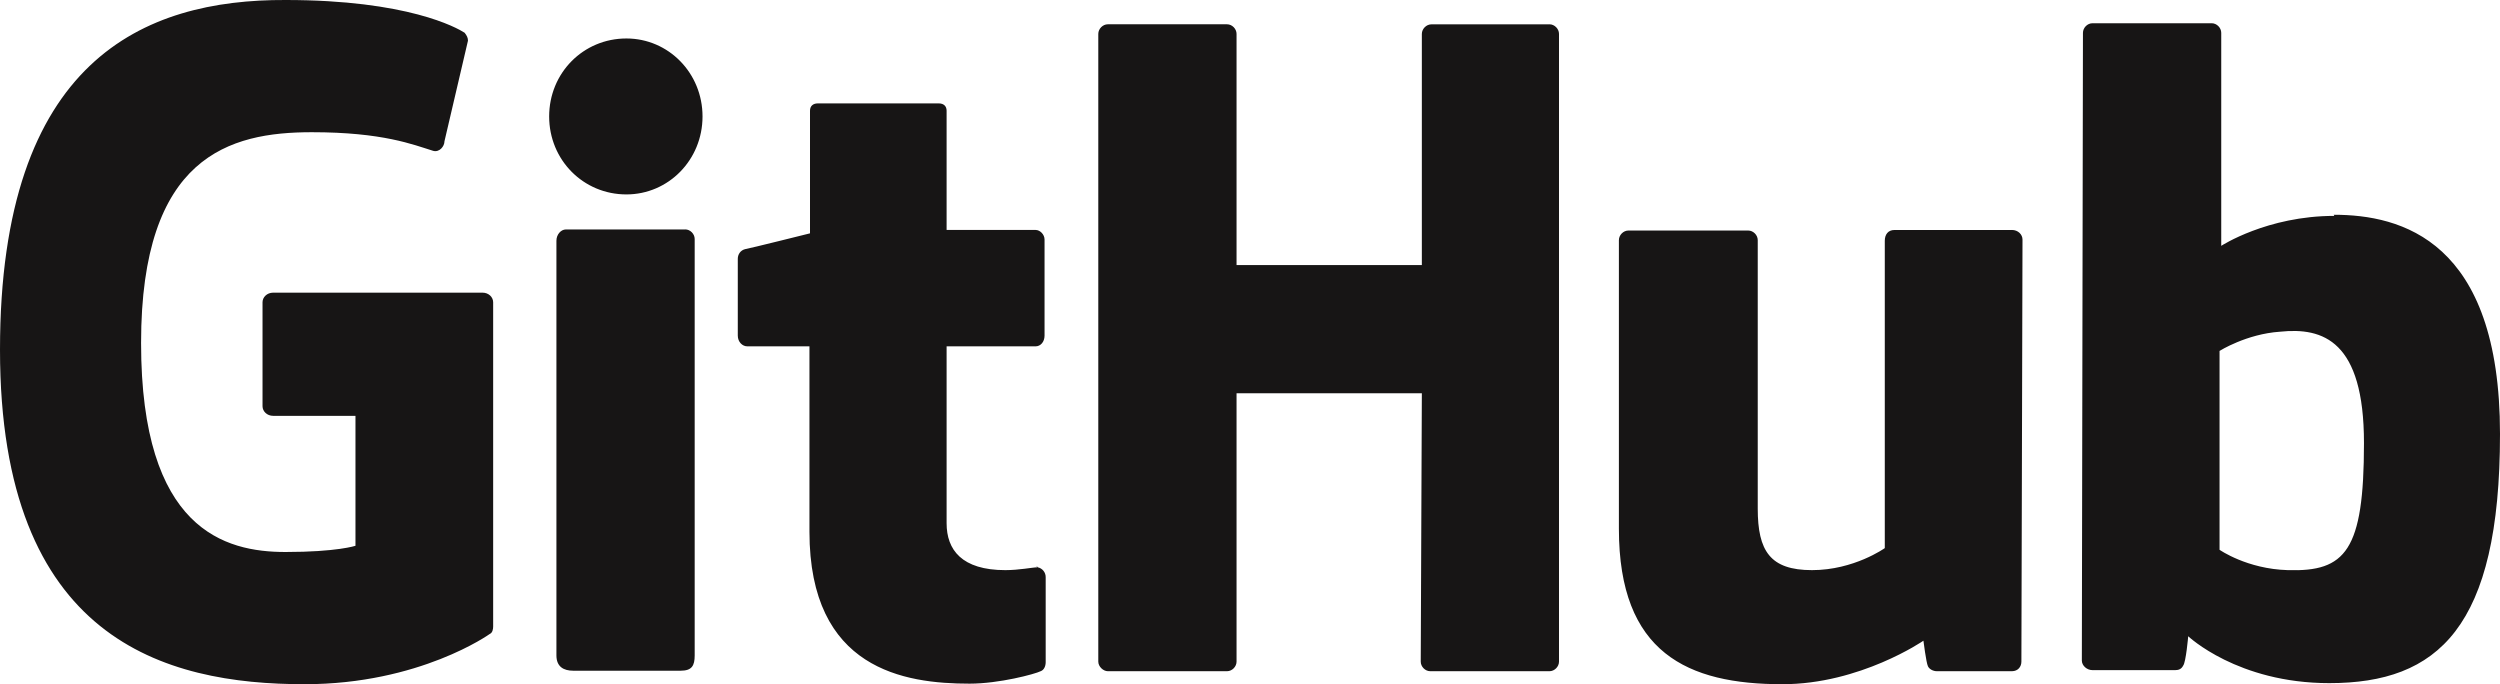 <?xml version="1.0" encoding="UTF-8"?>
<svg width="95px" height="26px" viewBox="0 0 95 26" version="1.1" xmlns="http://www.w3.org/2000/svg" xmlns:xlink="http://www.w3.org/1999/xlink">
    <!-- Generator: Sketch 46.2 (44496) - http://www.bohemiancoding.com/sketch -->
    <title>GitHub</title>
    <desc>Created with Sketch.</desc>
    <defs></defs>
    <g id="Symbols" stroke="none" stroke-width="1" fill="none" fill-rule="evenodd">
        <g id="GitHub" transform="translate(0, -3)" fill-rule="nonzero" fill="#171515">
            <g transform="translate(0, 3)" id="Shape">
                <path d="M39.417,21.534 L39.374,21.534 C39.393,21.534 39.406,21.556 39.425,21.558 L39.438,21.558 L39.417,21.536 L39.417,21.534 Z M39.425,21.558 C39.227,21.56 38.73,21.665 38.204,21.665 C36.545,21.665 35.971,20.892 35.971,19.883 L35.971,13.161 L39.353,13.161 C39.544,13.161 39.693,12.989 39.693,12.753 L39.693,9.103 C39.693,8.91 39.523,8.738 39.353,8.738 L35.971,8.738 L35.971,4.208 C35.971,4.036 35.864,3.929 35.673,3.929 L31.078,3.929 C30.887,3.929 30.78,4.036 30.78,4.208 L30.78,8.867 C30.78,8.867 28.462,9.447 28.313,9.468 C28.143,9.511 28.036,9.662 28.036,9.833 L28.036,12.753 C28.036,12.989 28.206,13.161 28.398,13.161 L30.759,13.161 L30.759,20.203 C30.759,25.442 34.375,25.979 36.843,25.979 C37.97,25.979 39.332,25.614 39.544,25.506 C39.672,25.463 39.736,25.313 39.736,25.163 L39.736,21.942 C39.742,21.753 39.61,21.589 39.425,21.556 L39.425,21.558 Z M89.831,16.835 C89.831,12.949 88.278,12.433 86.64,12.605 C85.364,12.691 84.343,13.335 84.343,13.335 L84.343,20.892 C84.343,20.892 85.385,21.622 86.938,21.665 C89.129,21.73 89.831,20.935 89.831,16.835 Z M95,16.491 C95,23.855 92.639,25.959 88.512,25.959 C85.024,25.959 83.152,24.177 83.152,24.177 C83.152,24.177 83.067,25.165 82.96,25.294 C82.896,25.422 82.79,25.465 82.662,25.465 L79.514,25.465 C79.301,25.465 79.11,25.294 79.11,25.1 L79.152,1.248 C79.152,1.054 79.323,0.883 79.514,0.883 L84.045,0.883 C84.236,0.883 84.407,1.054 84.407,1.248 L84.407,9.342 C84.407,9.342 86.151,8.204 88.704,8.204 L88.682,8.161 C91.235,8.161 95,9.127 95,16.491 L95,16.491 Z M76.451,8.74 L71.984,8.74 C71.75,8.74 71.622,8.912 71.622,9.148 L71.622,20.828 C71.622,20.828 70.452,21.665 68.857,21.665 C67.262,21.665 66.794,20.935 66.794,19.325 L66.794,9.125 C66.794,8.932 66.623,8.76 66.432,8.76 L61.88,8.76 C61.688,8.76 61.518,8.932 61.518,9.125 L61.518,20.096 C61.518,24.819 64.135,26 67.73,26 C70.686,26 73.09,24.347 73.09,24.347 C73.09,24.347 73.196,25.184 73.26,25.313 C73.303,25.42 73.452,25.506 73.601,25.506 L76.451,25.506 C76.685,25.506 76.813,25.334 76.813,25.141 L76.855,9.103 C76.855,8.91 76.685,8.738 76.451,8.738 L76.451,8.74 Z M26.037,8.719 L21.506,8.719 C21.314,8.719 21.144,8.912 21.144,9.148 L21.144,24.907 C21.144,25.337 21.421,25.487 21.782,25.487 L25.867,25.487 C26.292,25.487 26.398,25.294 26.398,24.907 L26.398,9.082 C26.398,8.889 26.228,8.717 26.037,8.717 L26.037,8.719 Z M23.803,1.462 C22.165,1.462 20.868,2.772 20.868,4.425 C20.868,6.078 22.165,7.388 23.803,7.388 C25.399,7.388 26.696,6.078 26.696,4.425 C26.696,2.772 25.399,1.462 23.803,1.462 Z M58.88,0.925 L54.392,0.925 C54.201,0.925 54.03,1.097 54.03,1.29 L54.03,10.072 L46.989,10.072 L46.989,1.288 C46.989,1.095 46.819,0.923 46.628,0.923 L42.097,0.923 C41.906,0.923 41.735,1.095 41.735,1.288 L41.735,25.141 C41.735,25.334 41.927,25.506 42.097,25.506 L46.628,25.506 C46.819,25.506 46.989,25.334 46.989,25.141 L46.989,14.943 L54.03,14.943 L53.988,25.141 C53.988,25.334 54.158,25.506 54.35,25.506 L58.88,25.506 C59.072,25.506 59.242,25.334 59.242,25.141 L59.242,1.288 C59.242,1.095 59.072,0.923 58.88,0.923 L58.88,0.925 Z M18.74,11.486 L18.74,23.81 C18.74,23.896 18.719,24.046 18.613,24.089 C18.613,24.089 15.954,26 11.572,26 C6.275,26 0,24.325 0,13.29 C0,2.254 5.488,-0.021 10.849,0 C15.486,0 17.358,1.052 17.656,1.245 C17.741,1.353 17.783,1.439 17.783,1.546 L16.89,5.368 C16.89,5.561 16.698,5.797 16.464,5.733 C15.699,5.496 14.55,5.024 11.848,5.024 C8.721,5.024 5.361,5.926 5.361,13.032 C5.361,20.139 8.551,20.976 10.849,20.976 C12.806,20.976 13.508,20.74 13.508,20.74 L13.508,15.802 L10.381,15.802 C10.147,15.802 9.976,15.63 9.976,15.437 L9.976,11.486 C9.976,11.293 10.147,11.121 10.381,11.121 L18.336,11.121 C18.57,11.121 18.74,11.293 18.74,11.486 Z"></path>
            </g>
        </g>
    </g>
</svg>